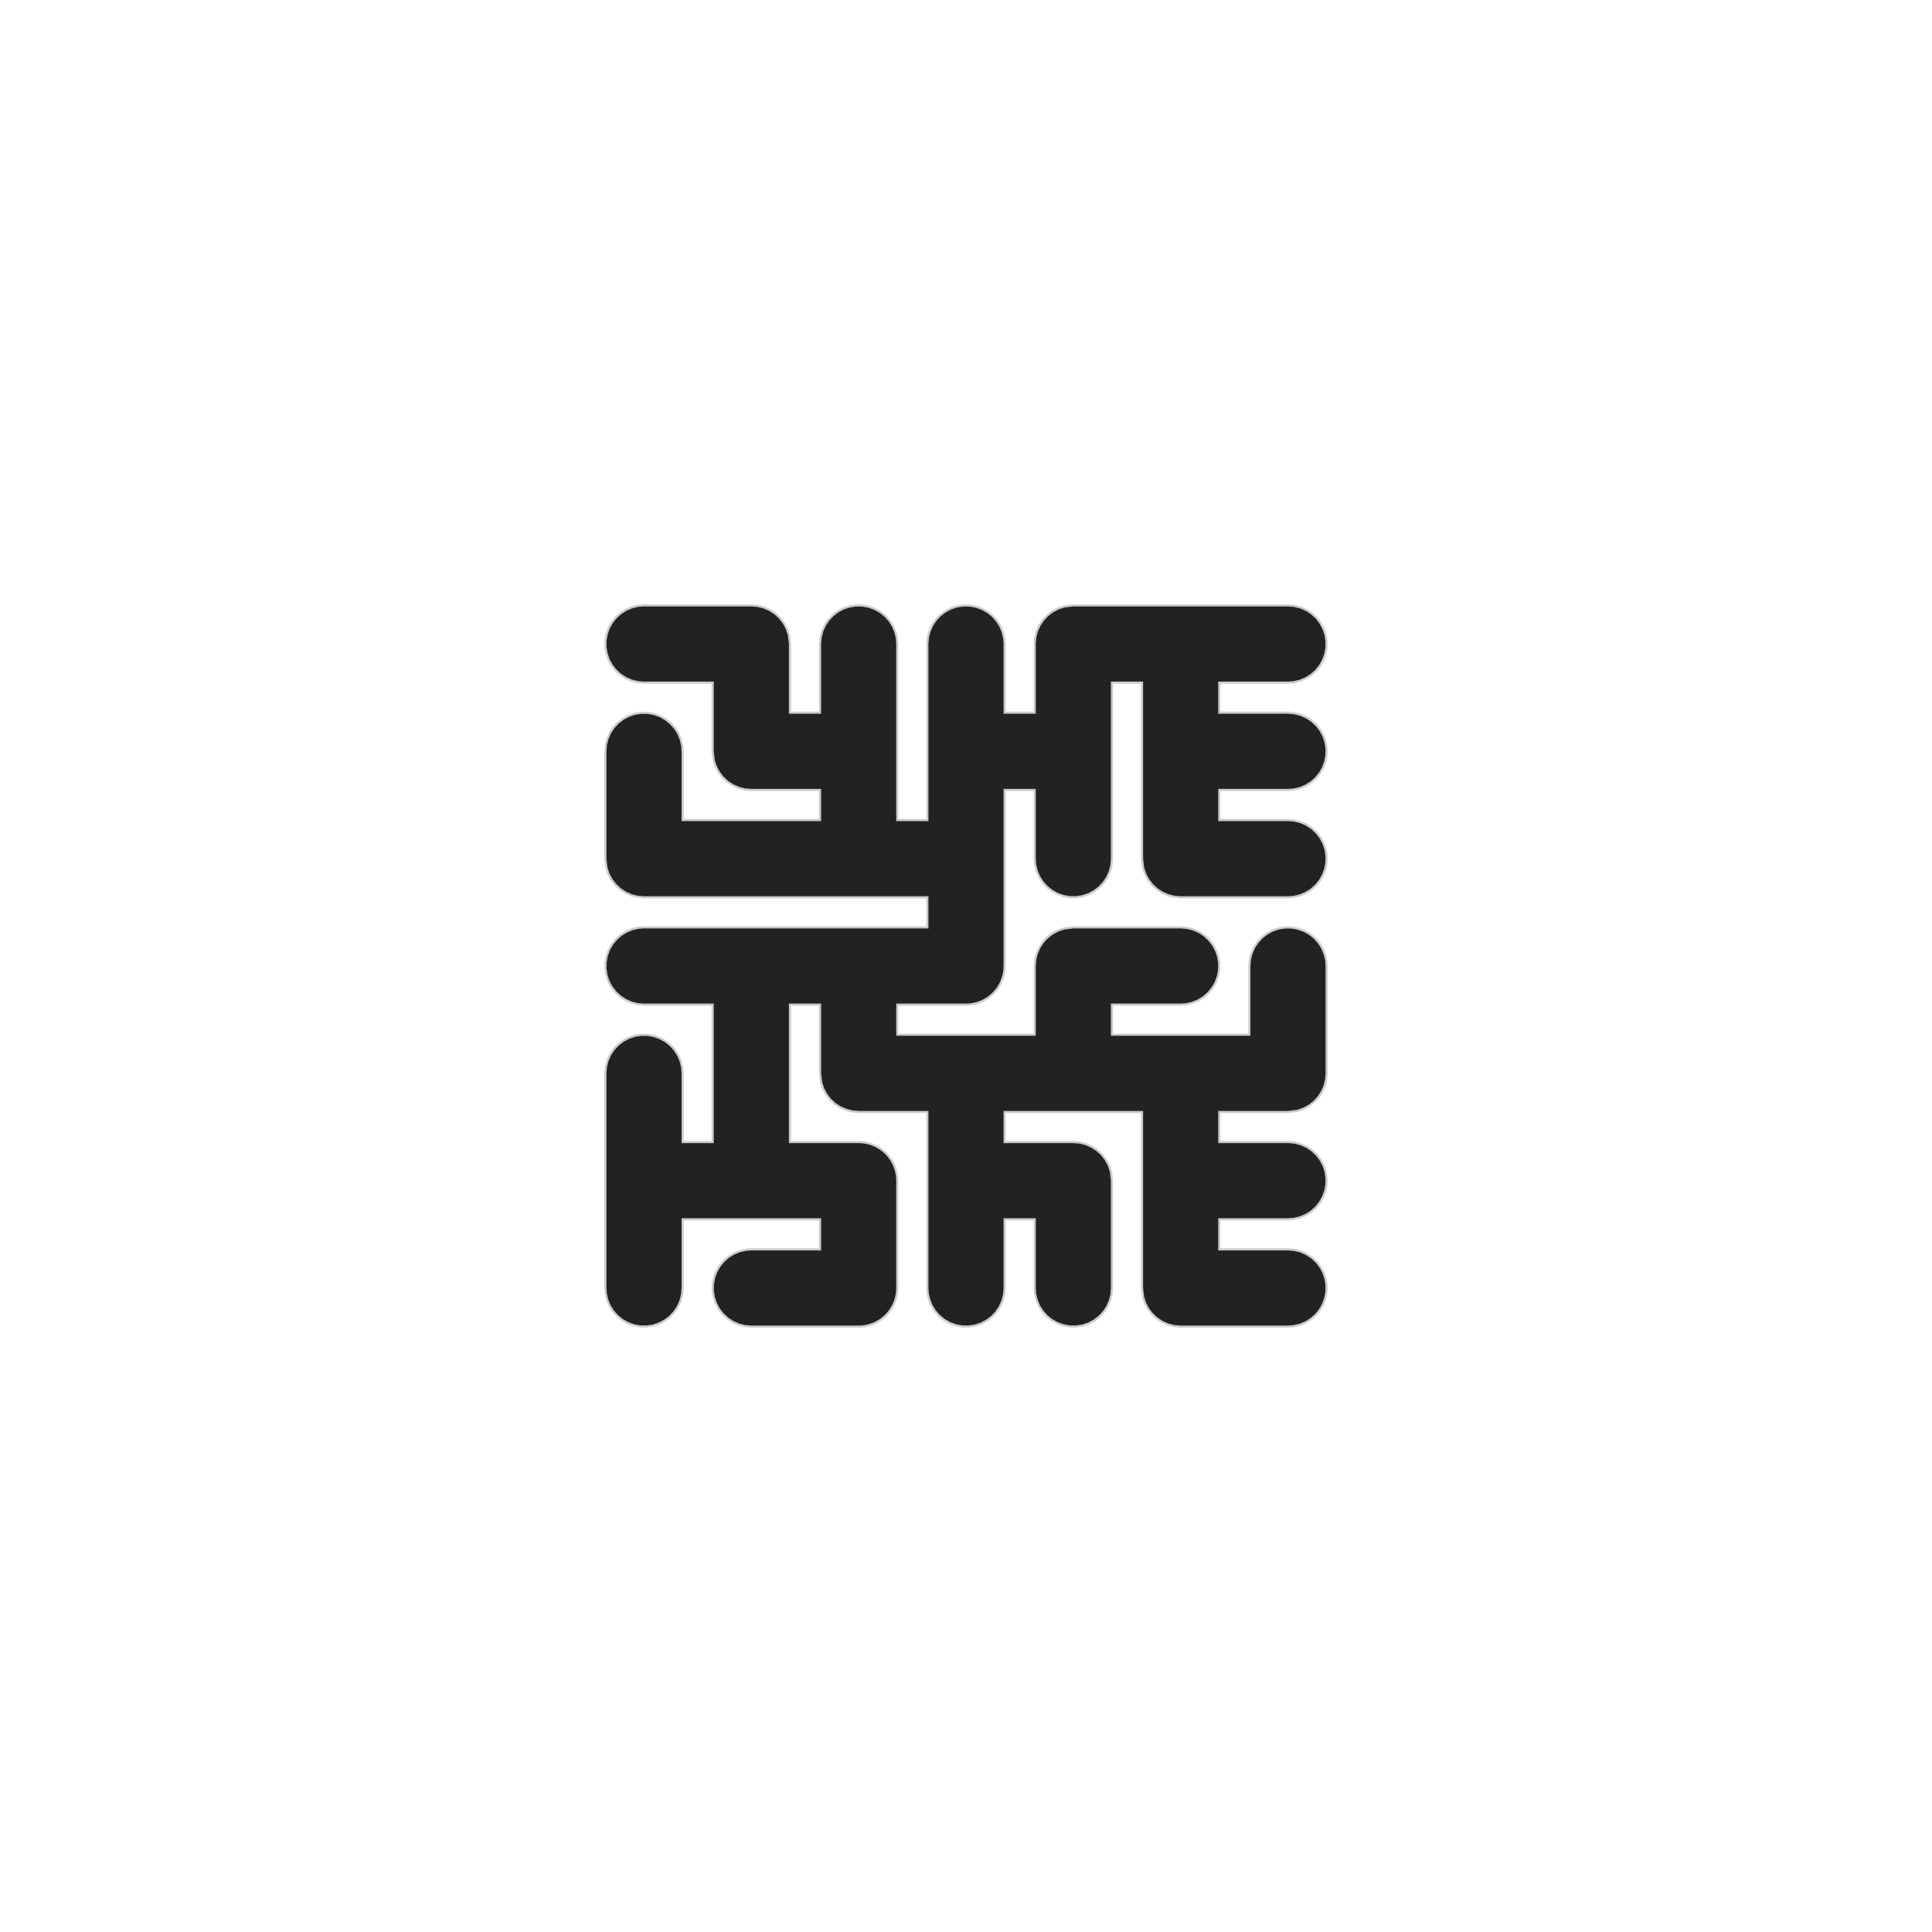 <svg version="1.1" xmlns="http://www.w3.org/2000/svg" xmlns:xlink="http://www.w3.org/1999/xlink" width="900" height="900"><defs/><g><path fill="#222222" stroke="#cccccc" paint-order="fill stroke markers" d=" M 352.987 282.25 L 355.891 282.991 L 358.632 284.205 L 361.133 285.856 L 363.326 287.9 L 365.149 290.279 L 366.552 292.928 L 367.497 295.772 L 368 300 L 368 332 L 382 332 L 382 300 L 382.25 297.013 L 382.991 294.109 L 384.205 291.368 L 385.856 288.867 L 387.9 286.674 L 390.279 284.851 L 392.928 283.448 L 395.772 282.503 L 398.735 282.045 L 401.732 282.083 L 404.681 282.619 L 407.5 283.637 L 410.111 285.108 L 412.442 286.993 L 414.428 289.238 L 416.014 291.781 L 417.156 294.553 L 417.822 297.475 L 418 300 L 418 382 L 432 382 L 432 300 L 432.25 297.013 L 432.991 294.109 L 434.205 291.368 L 435.856 288.867 L 437.9 286.674 L 440.279 284.851 L 442.928 283.448 L 445.772 282.503 L 448.735 282.045 L 451.732 282.083 L 454.681 282.619 L 457.5 283.637 L 460.111 285.108 L 462.442 286.993 L 464.428 289.238 L 466.014 291.781 L 467.156 294.553 L 467.822 297.475 L 468 300 L 468 332 L 482 332 L 482 300 L 482.25 297.013 L 482.991 294.109 L 484.205 291.368 L 485.856 288.867 L 487.9 286.674 L 490.279 284.851 L 492.928 283.448 L 495.772 282.503 L 500 282 L 600 282 L 602.987 282.25 L 605.891 282.991 L 608.632 284.205 L 611.133 285.856 L 613.326 287.9 L 615.149 290.279 L 616.552 292.928 L 617.497 295.772 L 617.955 298.735 L 617.917 301.732 L 617.381 304.681 L 616.363 307.5 L 614.892 310.111 L 613.007 312.442 L 610.762 314.428 L 608.219 316.014 L 605.447 317.156 L 602.525 317.822 L 600 318 L 568 318 L 568 332 L 600 332 L 602.987 332.25 L 605.891 332.991 L 608.632 334.205 L 611.133 335.856 L 613.326 337.9 L 615.149 340.279 L 616.552 342.928 L 617.497 345.772 L 617.955 348.735 L 617.917 351.732 L 617.381 354.681 L 616.363 357.5 L 614.892 360.111 L 613.007 362.442 L 610.762 364.428 L 608.219 366.014 L 605.447 367.156 L 602.525 367.822 L 600 368 L 568 368 L 568 382 L 600 382 L 602.987 382.25 L 605.891 382.991 L 608.632 384.205 L 611.133 385.856 L 613.326 387.9 L 615.149 390.279 L 616.552 392.928 L 617.497 395.772 L 617.955 398.735 L 617.917 401.732 L 617.381 404.681 L 616.363 407.5 L 614.892 410.111 L 613.007 412.442 L 610.762 414.428 L 608.219 416.014 L 605.447 417.156 L 602.525 417.822 L 600 418 L 550 418 L 547.013 417.75 L 544.109 417.009 L 541.368 415.795 L 538.867 414.144 L 536.674 412.1 L 534.851 409.721 L 533.448 407.072 L 532.503 404.228 L 532 400 L 532 318 L 518 318 L 518 400 L 517.75 402.987 L 517.009 405.891 L 515.795 408.632 L 514.144 411.133 L 512.1 413.326 L 509.721 415.149 L 507.072 416.552 L 504.228 417.497 L 501.265 417.955 L 498.268 417.917 L 495.319 417.381 L 492.5 416.363 L 489.889 414.892 L 487.558 413.007 L 485.572 410.762 L 483.986 408.219 L 482.844 405.447 L 482.178 402.525 L 482 400 L 482 368 L 468 368 L 468 450 L 467.928 450.864 L 467.917 451.732 L 467.803 452.355 L 467.75 452.987 L 467.536 453.827 L 467.381 454.681 L 467.166 455.277 L 467.009 455.891 L 466.657 456.684 L 466.363 457.5 L 466.052 458.052 L 465.795 458.632 L 465.317 459.356 L 464.892 460.111 L 464.493 460.604 L 464.144 461.133 L 463.552 461.768 L 463.007 462.442 L 462.532 462.862 L 462.1 463.326 L 461.412 463.854 L 460.762 464.428 L 460.224 464.764 L 459.721 465.149 L 458.955 465.555 L 458.219 466.014 L 457.632 466.256 L 457.072 466.552 L 456.249 466.826 L 455.447 467.156 L 454.829 467.297 L 454.228 467.497 L 453.37 467.629 L 452.525 467.822 L 451.794 467.874 L 451.265 467.955 L 450.731 467.949 L 450 468 L 418 468 L 418 482 L 482 482 L 482 450 L 482.25 447.013 L 482.991 444.109 L 484.205 441.368 L 485.856 438.867 L 487.9 436.674 L 490.279 434.851 L 492.928 433.448 L 495.772 432.503 L 500 432 L 550 432 L 552.987 432.25 L 555.891 432.991 L 558.632 434.205 L 561.133 435.856 L 563.326 437.9 L 565.149 440.279 L 566.552 442.928 L 567.497 445.772 L 567.955 448.735 L 567.917 451.732 L 567.381 454.681 L 566.363 457.5 L 564.892 460.111 L 563.007 462.442 L 560.762 464.428 L 558.219 466.014 L 555.447 467.156 L 552.525 467.822 L 550 468 L 518 468 L 518 482 L 582 482 L 582 450 L 582.25 447.013 L 582.991 444.109 L 584.205 441.368 L 585.856 438.867 L 587.9 436.674 L 590.279 434.851 L 592.928 433.448 L 595.772 432.503 L 598.735 432.045 L 601.732 432.083 L 604.681 432.619 L 607.5 433.637 L 610.111 435.108 L 612.442 436.993 L 614.428 439.238 L 616.014 441.781 L 617.156 444.553 L 617.822 447.475 L 618 450 L 618 500 L 617.75 502.987 L 617.009 505.891 L 615.795 508.632 L 614.144 511.133 L 612.1 513.326 L 609.721 515.149 L 607.072 516.552 L 604.228 517.497 L 600 518 L 568 518 L 568 532 L 600 532 L 602.987 532.25 L 605.891 532.991 L 608.632 534.205 L 611.133 535.856 L 613.326 537.9 L 615.149 540.279 L 616.552 542.928 L 617.497 545.772 L 617.955 548.735 L 617.917 551.732 L 617.381 554.681 L 616.363 557.5 L 614.892 560.111 L 613.007 562.442 L 610.762 564.428 L 608.219 566.014 L 605.447 567.156 L 602.525 567.822 L 600 568 L 568 568 L 568 582 L 600 582 L 602.987 582.25 L 605.891 582.991 L 608.632 584.205 L 611.133 585.856 L 613.326 587.9 L 615.149 590.279 L 616.552 592.928 L 617.497 595.772 L 617.955 598.735 L 617.917 601.732 L 617.381 604.681 L 616.363 607.5 L 614.892 610.111 L 613.007 612.442 L 610.762 614.428 L 608.219 616.014 L 605.447 617.156 L 602.525 617.822 L 600 618 L 550 618 L 547.013 617.75 L 544.109 617.009 L 541.368 615.795 L 538.867 614.144 L 536.674 612.1 L 534.851 609.721 L 533.448 607.072 L 532.503 604.228 L 532 600 L 532 518 L 468 518 L 468 532 L 500 532 L 502.987 532.25 L 505.891 532.991 L 508.632 534.205 L 511.133 535.856 L 513.326 537.9 L 515.149 540.279 L 516.552 542.928 L 517.497 545.772 L 518 550 L 518 600 L 517.75 602.987 L 517.009 605.891 L 515.795 608.632 L 514.144 611.133 L 512.1 613.326 L 509.721 615.149 L 507.072 616.552 L 504.228 617.497 L 501.265 617.955 L 498.268 617.917 L 495.319 617.381 L 492.5 616.363 L 489.889 614.892 L 487.558 613.007 L 485.572 610.762 L 483.986 608.219 L 482.844 605.447 L 482.178 602.525 L 482 600 L 482 568 L 468 568 L 468 600 L 467.75 602.987 L 467.009 605.891 L 465.795 608.632 L 464.144 611.133 L 462.1 613.326 L 459.721 615.149 L 457.072 616.552 L 454.228 617.497 L 451.265 617.955 L 448.268 617.917 L 445.319 617.381 L 442.5 616.363 L 439.889 614.892 L 437.558 613.007 L 435.572 610.762 L 433.986 608.219 L 432.844 605.447 L 432.178 602.525 L 432 600 L 432 518 L 400 518 L 397.013 517.75 L 394.109 517.009 L 391.368 515.795 L 388.867 514.144 L 386.674 512.1 L 384.851 509.721 L 383.448 507.072 L 382.503 504.228 L 382 500 L 382 468 L 368 468 L 368 532 L 400 532 L 400.864 532.072 L 401.732 532.083 L 402.355 532.197 L 402.987 532.25 L 403.827 532.464 L 404.681 532.619 L 405.277 532.834 L 405.891 532.991 L 406.684 533.343 L 407.5 533.637 L 408.052 533.948 L 408.632 534.205 L 409.356 534.683 L 410.111 535.108 L 410.604 535.507 L 411.133 535.856 L 411.768 536.448 L 412.442 536.993 L 412.862 537.468 L 413.326 537.9 L 413.854 538.588 L 414.428 539.238 L 414.764 539.776 L 415.149 540.279 L 415.555 541.045 L 416.014 541.781 L 416.256 542.368 L 416.552 542.928 L 416.826 543.751 L 417.156 544.553 L 417.297 545.171 L 417.497 545.772 L 417.629 546.63 L 417.822 547.475 L 417.874 548.206 L 417.955 548.735 L 417.949 549.269 L 418 550 L 418 600 L 417.928 600.864 L 417.917 601.732 L 417.803 602.355 L 417.75 602.987 L 417.536 603.827 L 417.381 604.681 L 417.166 605.277 L 417.009 605.891 L 416.657 606.684 L 416.363 607.5 L 416.052 608.052 L 415.795 608.632 L 415.317 609.356 L 414.892 610.111 L 414.493 610.604 L 414.144 611.133 L 413.552 611.768 L 413.007 612.442 L 412.532 612.862 L 412.1 613.326 L 411.412 613.854 L 410.762 614.428 L 410.224 614.764 L 409.721 615.149 L 408.955 615.555 L 408.219 616.014 L 407.632 616.256 L 407.072 616.552 L 406.249 616.826 L 405.447 617.156 L 404.829 617.297 L 404.228 617.497 L 403.37 617.629 L 402.525 617.822 L 401.794 617.874 L 401.265 617.955 L 400.731 617.949 L 400 618 L 350 618 L 347.013 617.75 L 344.109 617.009 L 341.368 615.795 L 338.867 614.144 L 336.674 612.1 L 334.851 609.721 L 333.448 607.072 L 332.503 604.228 L 332.045 601.265 L 332.083 598.268 L 332.619 595.319 L 333.637 592.5 L 335.108 589.889 L 336.993 587.558 L 339.238 585.572 L 341.781 583.986 L 344.553 582.844 L 347.475 582.178 L 350 582 L 382 582 L 382 568 L 318 568 L 318 600 L 317.75 602.987 L 317.009 605.891 L 315.795 608.632 L 314.144 611.133 L 312.1 613.326 L 309.721 615.149 L 307.072 616.552 L 304.228 617.497 L 301.265 617.955 L 298.268 617.917 L 295.319 617.381 L 292.5 616.363 L 289.889 614.892 L 287.558 613.007 L 285.572 610.762 L 283.986 608.219 L 282.844 605.447 L 282.178 602.525 L 282 600 L 282 500 L 282.25 497.013 L 282.991 494.109 L 284.205 491.368 L 285.856 488.867 L 287.9 486.674 L 290.279 484.851 L 292.928 483.448 L 295.772 482.503 L 298.735 482.045 L 301.732 482.083 L 304.681 482.619 L 307.5 483.637 L 310.111 485.108 L 312.442 486.993 L 314.428 489.238 L 316.014 491.781 L 317.156 494.553 L 317.822 497.475 L 318 500 L 318 532 L 332 532 L 332 468 L 300 468 L 297.013 467.75 L 294.109 467.009 L 291.368 465.795 L 288.867 464.144 L 286.674 462.1 L 284.851 459.721 L 283.448 457.072 L 282.503 454.228 L 282.045 451.265 L 282.083 448.268 L 282.619 445.319 L 283.637 442.5 L 285.108 439.889 L 286.993 437.558 L 289.238 435.572 L 291.781 433.986 L 294.553 432.844 L 297.475 432.178 L 300 432 L 432 432 L 432 418 L 300 418 L 297.013 417.75 L 294.109 417.009 L 291.368 415.795 L 288.867 414.144 L 286.674 412.1 L 284.851 409.721 L 283.448 407.072 L 282.503 404.228 L 282 400 L 282 350 L 282.25 347.013 L 282.991 344.109 L 284.205 341.368 L 285.856 338.867 L 287.9 336.674 L 290.279 334.851 L 292.928 333.448 L 295.772 332.503 L 298.735 332.045 L 301.732 332.083 L 304.681 332.619 L 307.5 333.637 L 310.111 335.108 L 312.442 336.993 L 314.428 339.238 L 316.014 341.781 L 317.156 344.553 L 317.822 347.475 L 318 350 L 318 382 L 382 382 L 382 368 L 350 368 L 347.013 367.75 L 344.109 367.009 L 341.368 365.795 L 338.867 364.144 L 336.674 362.1 L 334.851 359.721 L 333.448 357.072 L 332.503 354.228 L 332 350 L 332 318 L 300 318 L 297.013 317.75 L 294.109 317.009 L 291.368 315.795 L 288.867 314.144 L 286.674 312.1 L 284.851 309.721 L 283.448 307.072 L 282.503 304.228 L 282.045 301.265 L 282.083 298.268 L 282.619 295.319 L 283.637 292.5 L 285.108 289.889 L 286.993 287.558 L 289.238 285.572 L 291.781 283.986 L 294.553 282.844 L 297.475 282.178 L 300 282 L 350 282 Z" stroke-miterlimit="10"/></g></svg>
